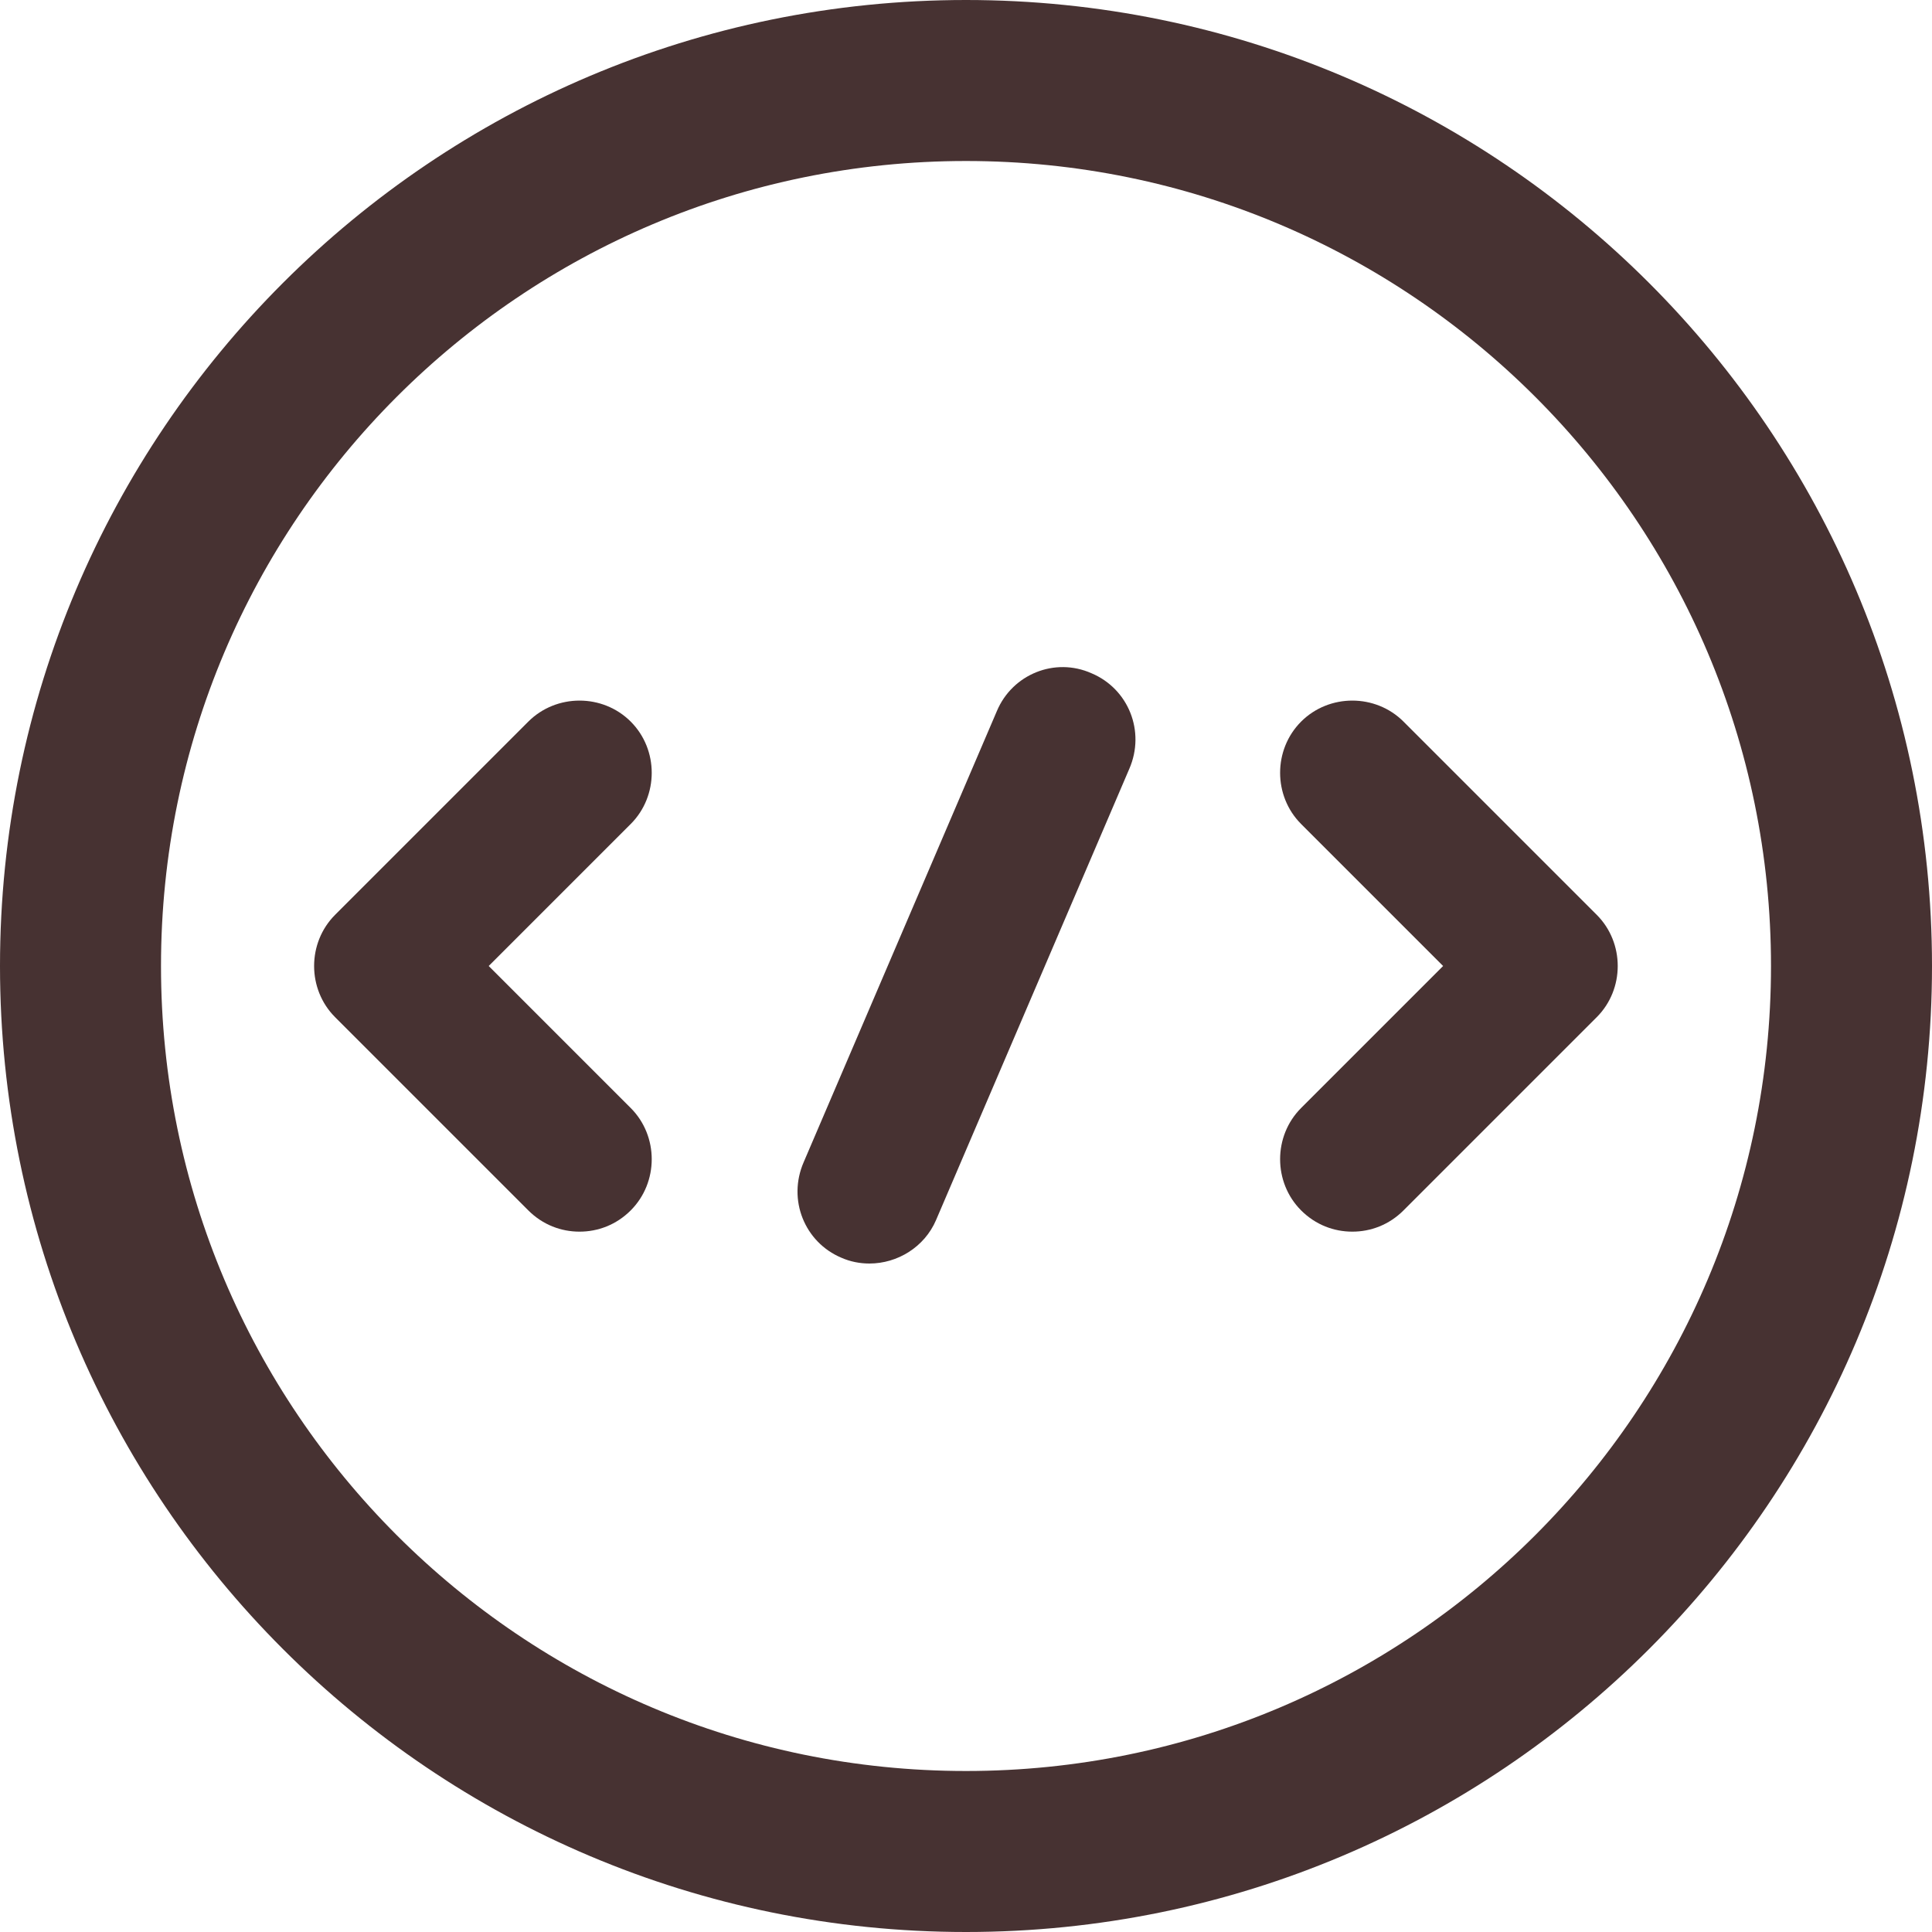 <svg width="24" height="24" viewBox="0 0 24 24" fill="none" xmlns="http://www.w3.org/2000/svg">
<path d="M23 12C23 18.075 18.075 23 12 23C5.925 23 1 18.075 1 12C1 5.925 5.925 1 12 1C18.075 1 23 5.925 23 12Z" stroke="#473232" stroke-width="2"/>
<path d="M7.199 15.3C6.971 15.3 6.743 15.216 6.563 15.036L4.163 12.636C3.815 12.288 3.815 11.712 4.163 11.364L6.563 8.964C6.911 8.616 7.487 8.616 7.835 8.964C8.183 9.312 8.183 9.888 7.835 10.236L6.071 12L7.835 13.764C8.183 14.112 8.183 14.688 7.835 15.036C7.655 15.216 7.427 15.3 7.199 15.3Z" fill="#473232"/>
<path d="M16.799 15.3C16.571 15.3 16.343 15.216 16.163 15.036C15.815 14.688 15.815 14.112 16.163 13.764L17.927 12L16.163 10.236C15.815 9.888 15.815 9.312 16.163 8.964C16.511 8.616 17.087 8.616 17.435 8.964L19.835 11.364C20.183 11.712 20.183 12.288 19.835 12.636L17.435 15.036C17.255 15.216 17.027 15.3 16.799 15.3Z" fill="#473232"/>
<path d="M10.8 15.696C10.68 15.696 10.56 15.672 10.452 15.624C9.996 15.432 9.78 14.904 9.984 14.436L12.384 8.832C12.576 8.376 13.104 8.16 13.56 8.364C14.016 8.556 14.232 9.084 14.028 9.552L11.628 15.156C11.484 15.492 11.148 15.696 10.8 15.696Z" fill="#473232"/>
</svg>

